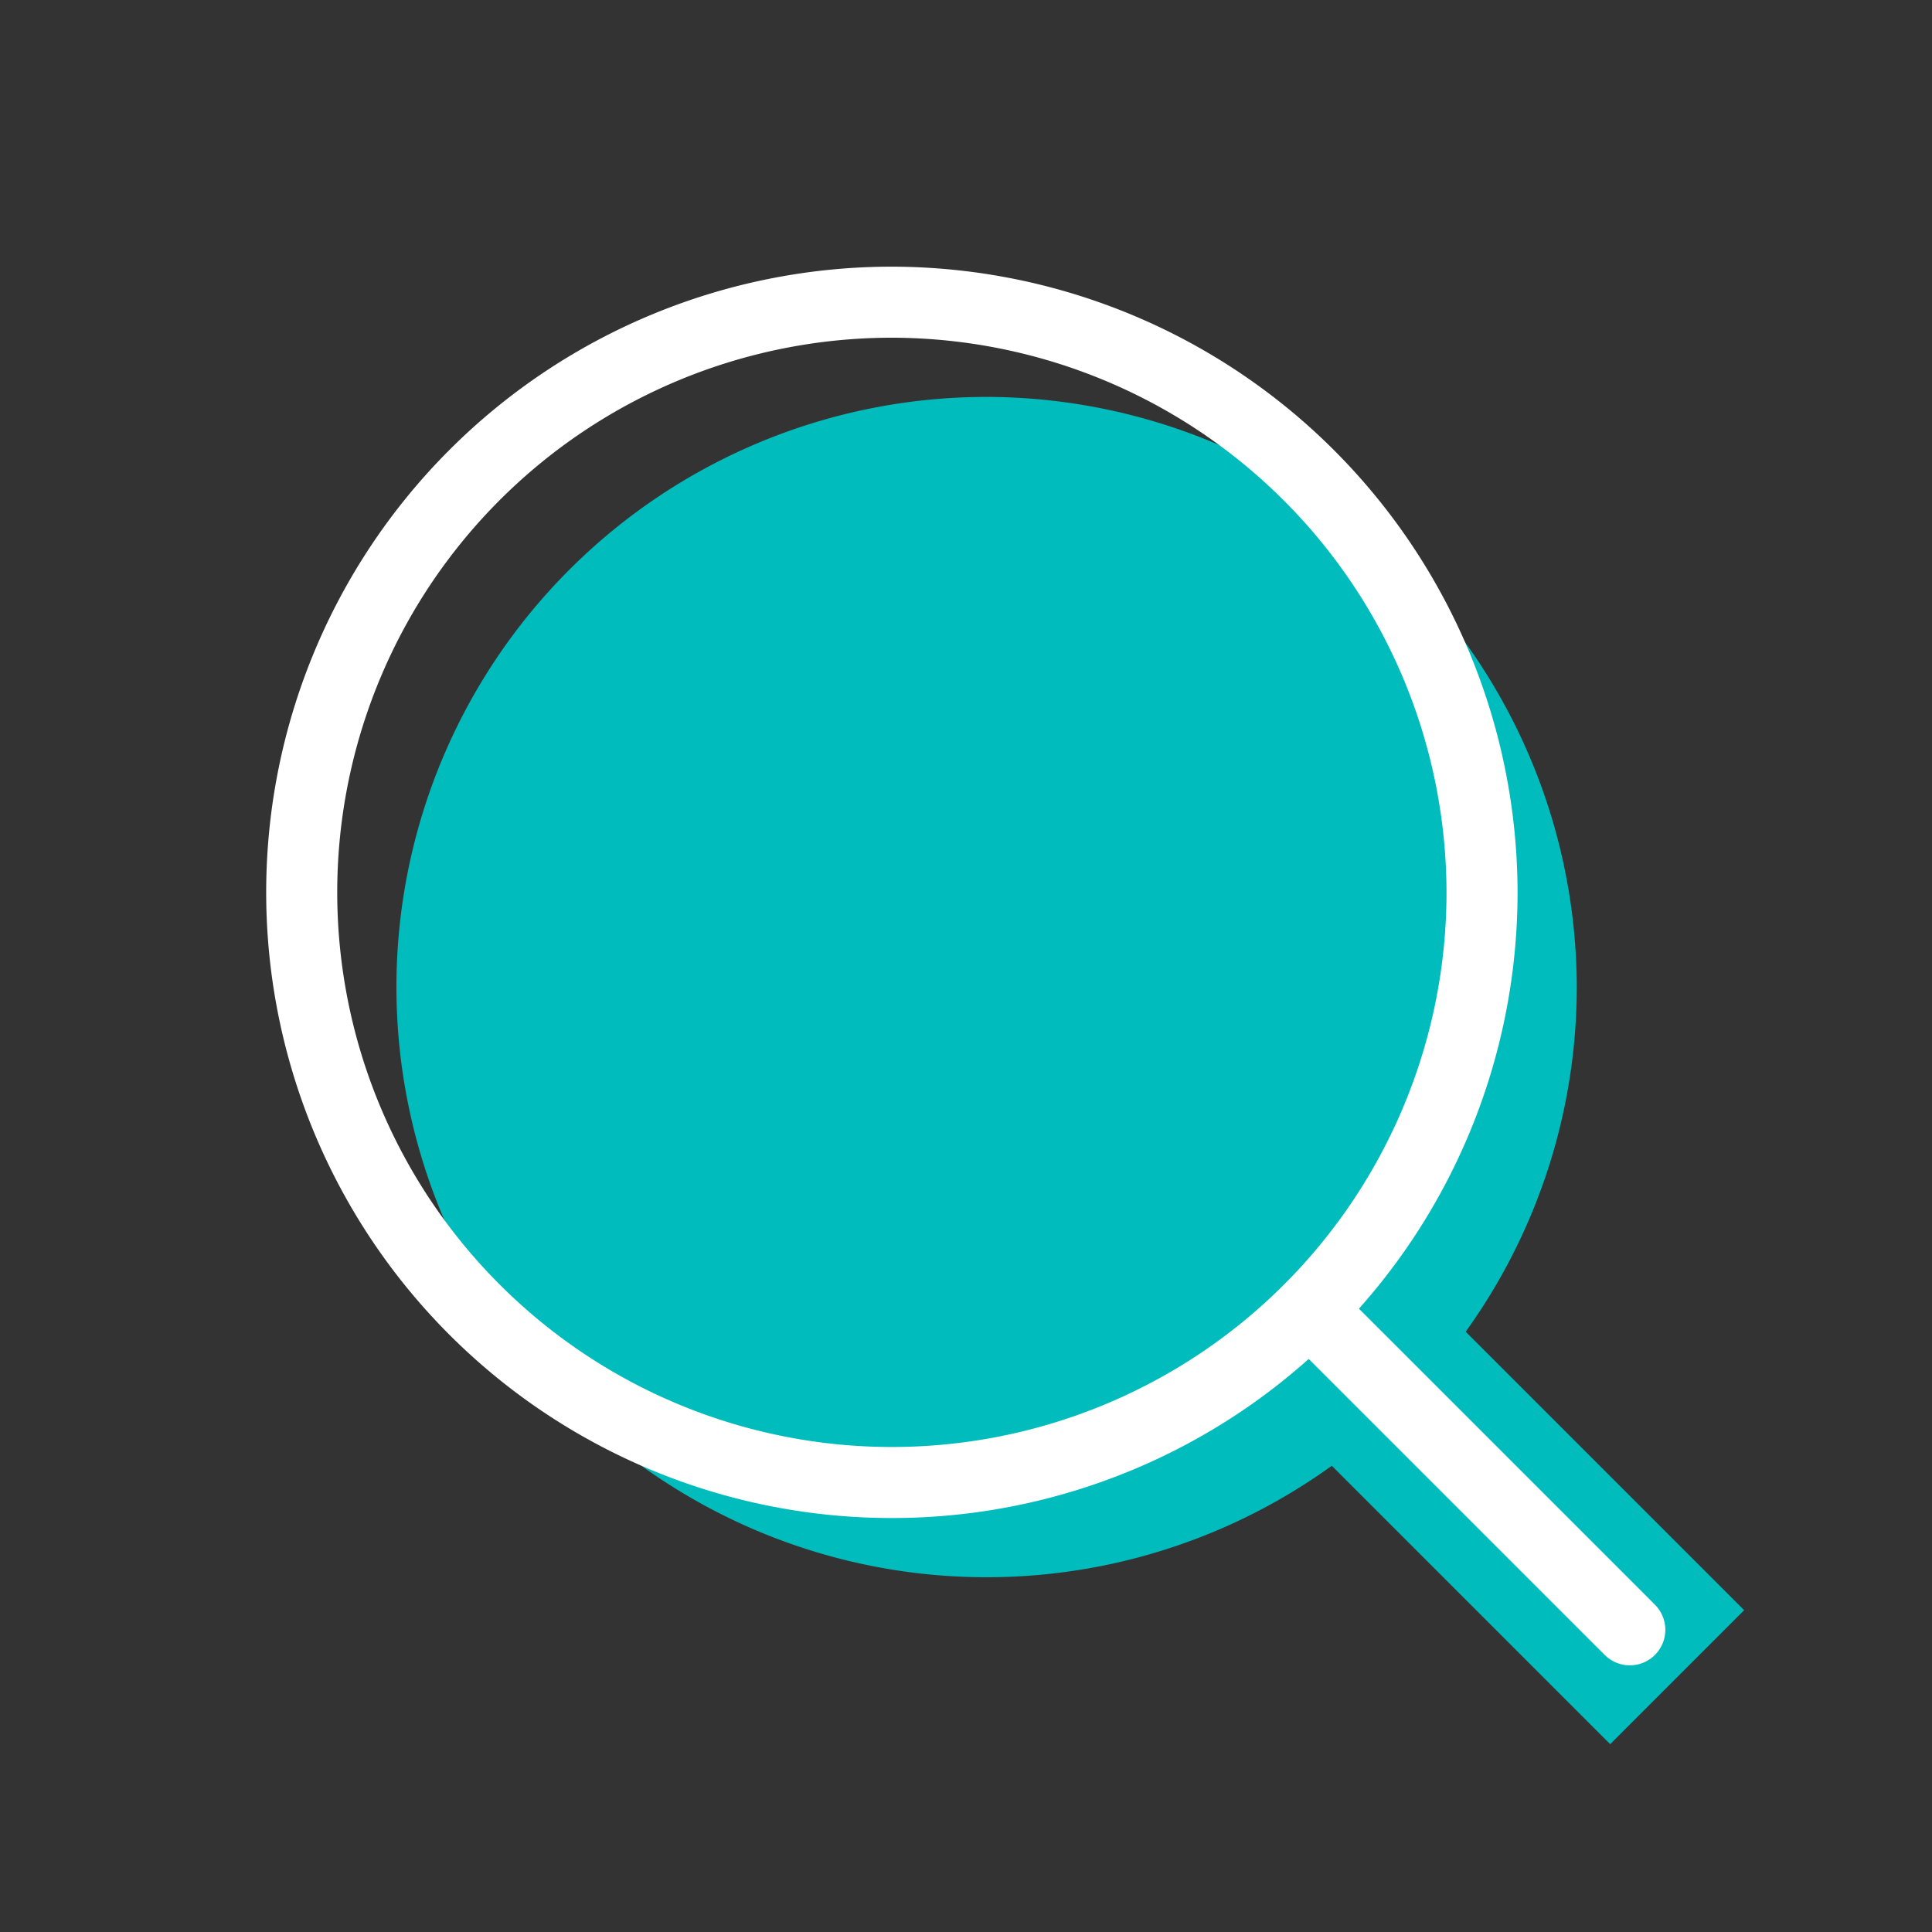 <svg xmlns="http://www.w3.org/2000/svg" viewBox="0 0 40.79 40.79"><rect x="0" y="0" width="40.79" height="40.79" fill="#333333" stroke="none"/><defs><style>.cls-1{fill:#00bcbc;}.cls-2,.cls-3,.cls-4{fill:none;}.cls-2{stroke:#00bcbc;stroke-miterlimit:10;stroke-width:4px;}.cls-3{stroke:#fff;stroke-linecap:round;stroke-linejoin:round;stroke-width:1.5px;}</style></defs><g id="Camada_2" data-name="Camada 2"><g id="Layer_1" data-name="Layer 1"><path class="cls-1" d="M33.29,20.84A12.46,12.46,0,1,1,20.83,8.38,12.48,12.48,0,0,1,33.29,20.84Z"/><line class="cls-2" x1="28.65" y1="28.65" x2="35.41" y2="35.41"/><path class="cls-3" d="M31.29,18.84A12.46,12.46,0,1,1,18.83,6.38,12.48,12.48,0,0,1,31.29,18.84Z"/><line class="cls-3" x1="27.65" y1="27.65" x2="34.41" y2="34.41"/><rect class="cls-4" width="40.79" height="40.79"/></g></g></svg>